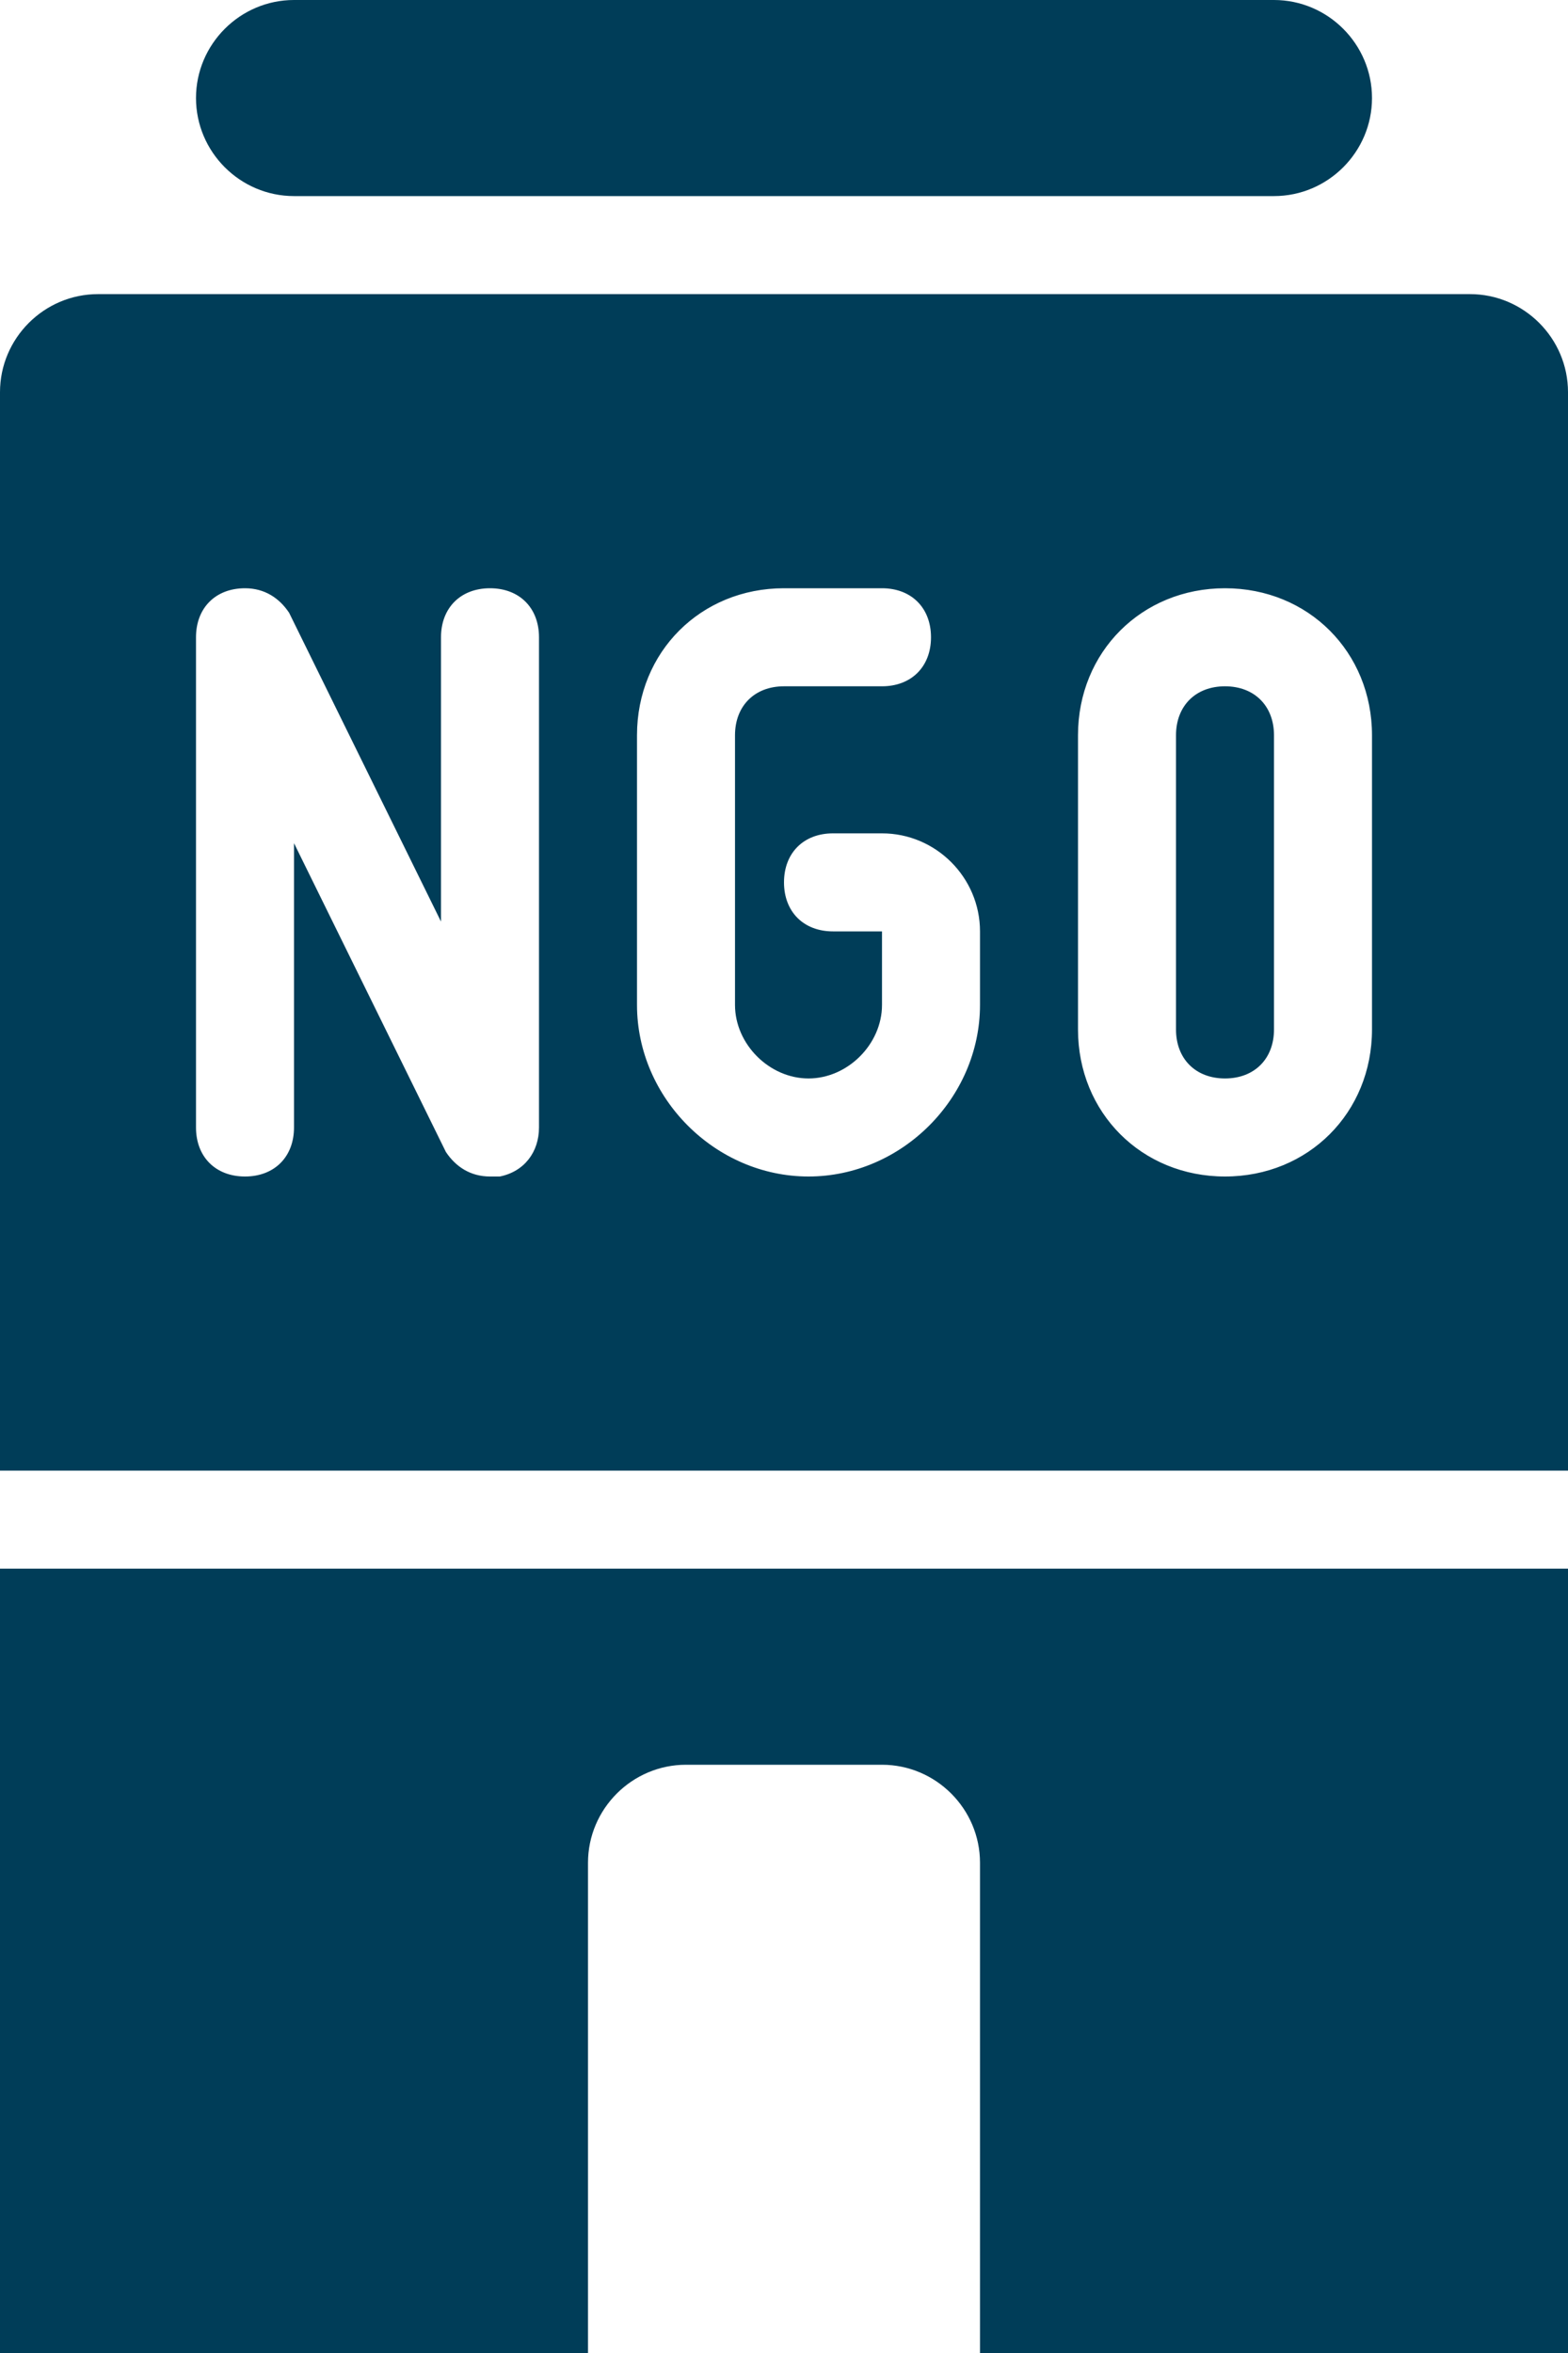 <?xml version="1.0" encoding="utf-8"?>
<!-- Generator: Adobe Illustrator 25.0.0, SVG Export Plug-In . SVG Version: 6.00 Build 0)  -->
<svg version="1.1" id="Layer_1" xmlns="http://www.w3.org/2000/svg" xmlns:xlink="http://www.w3.org/1999/xlink" x="0px"
	y="0px" viewBox="0 0 32 48" style="enable-background:new 0 0 32 48;" xml:space="preserve">
	<style type="text/css">
		.st0 {
			fill: #003D58;
		}
	</style>
	<g id="Layer_2_1_">
		<g id="Icons">
			<path class="st0" d="M25,14c-0.6,0-1,0.4-1,1v6c0,0.6,0.4,1,1,1s1-0.4,1-1v-6C26,14.4,25.6,14,25,14z" />
			<path class="st0" d="M30,6H2C0.9,6,0,6.9,0,8v22h32V8C32,6.9,31.1,6,30,6z M11,23c0,0.5-0.3,0.9-0.8,1c-0.1,0-0.2,0-0.2,0
			c-0.4,0-0.7-0.2-0.9-0.5L6,17.2V23c0,0.6-0.4,1-1,1s-1-0.4-1-1V13c0-0.6,0.4-1,1-1c0.4,0,0.7,0.2,0.9,0.5L9,18.8V13
			c0-0.6,0.4-1,1-1s1,0.4,1,1V23z M20,20.5c0,1.9-1.6,3.5-3.5,3.5S13,22.4,13,20.5V15c0-1.7,1.3-3,3-3h2c0.6,0,1,0.4,1,1s-0.4,1-1,1
			h-2c-0.6,0-1,0.4-1,1v5.5c0,0.8,0.7,1.5,1.5,1.5c0.8,0,1.5-0.7,1.5-1.5V19h-1c-0.6,0-1-0.4-1-1s0.4-1,1-1h1c1.1,0,2,0.9,2,2V20.5z
			 M28,21c0,1.7-1.3,3-3,3s-3-1.3-3-3v-6c0-1.7,1.3-3,3-3s3,1.3,3,3V21z" />
			<path class="st0" d="M6,4h20c1.1,0,2-0.9,2-2s-0.9-2-2-2H6C4.9,0,4,0.9,4,2S4.9,4,6,4z" />
			<path class="st0" d="M0,48h12V38c0-1.1,0.9-2,2-2h4c1.1,0,2,0.9,2,2v10h12V32H0V48z" />
		</g>
	</g>
</svg>